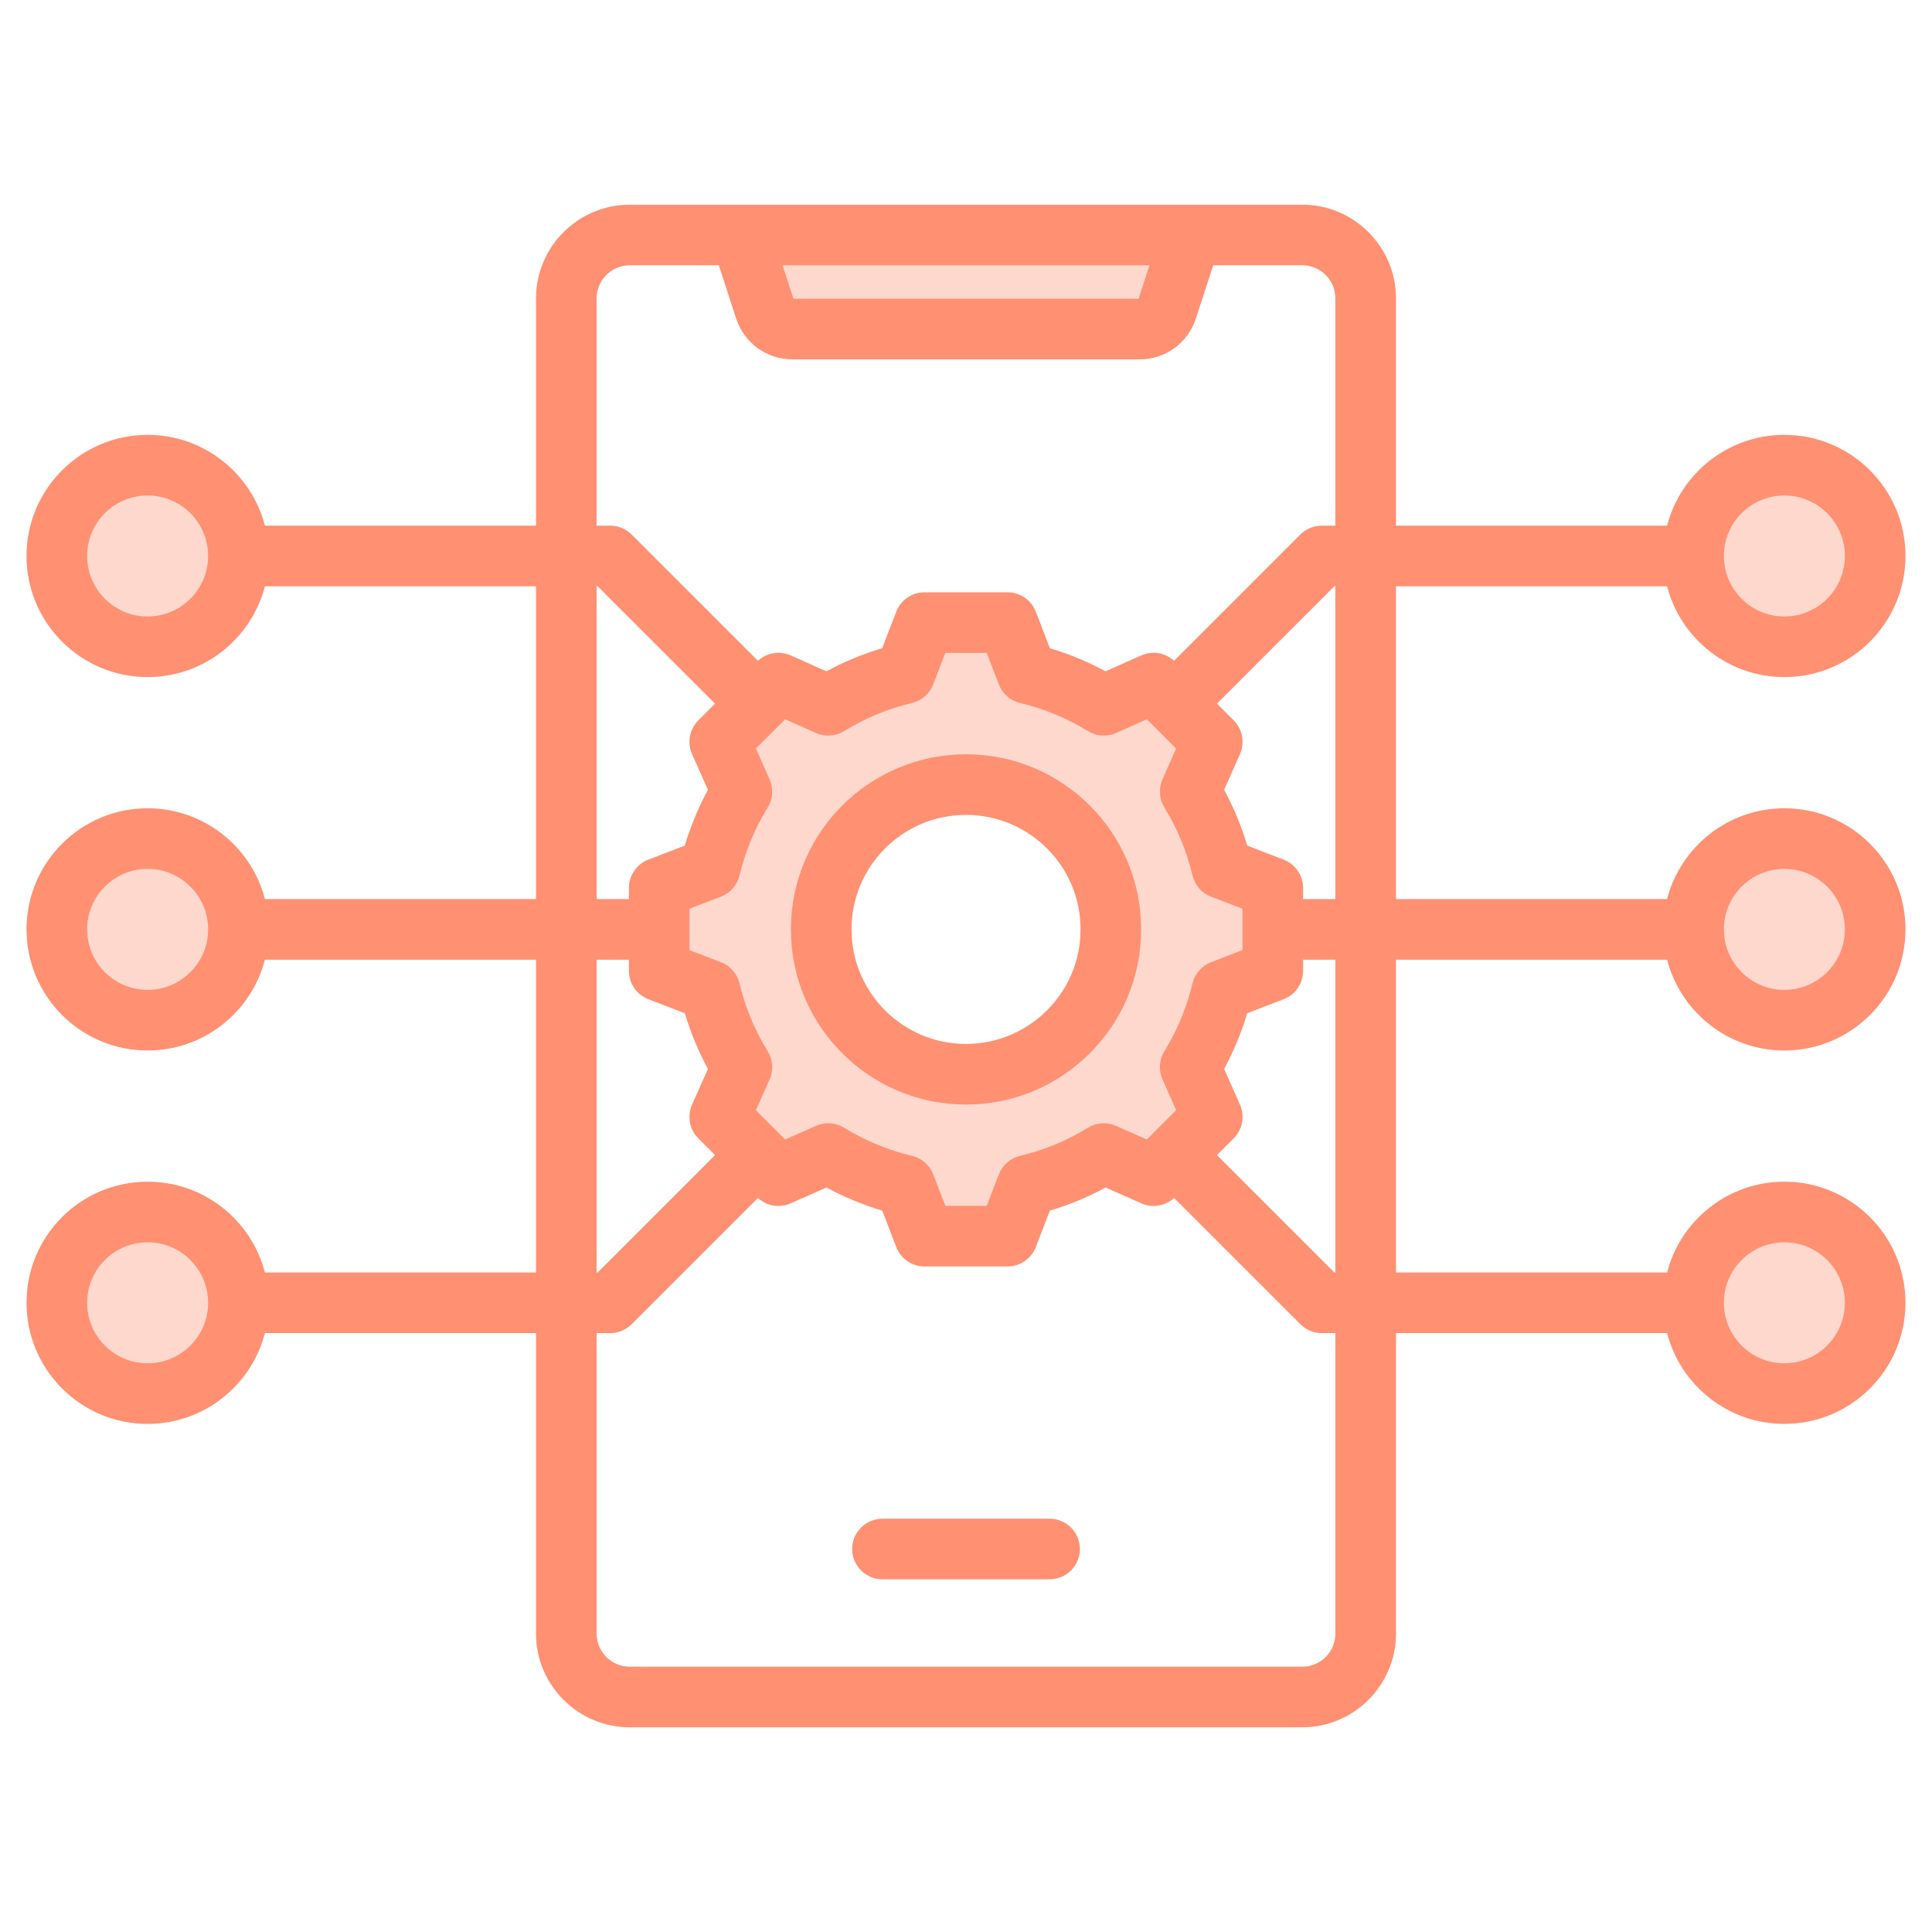 <svg width="80" height="80" viewBox="0 0 80 80" fill="none" xmlns="http://www.w3.org/2000/svg">
<path fill-rule="evenodd" clip-rule="evenodd" d="M47.734 13.794H32.266C32.103 13.794 31.961 13.691 31.907 13.531L30.735 9.922H49.265L48.093 13.531C48.039 13.691 47.901 13.794 47.734 13.794ZM73.103 26.699C71.404 26.338 70.127 24.828 70.127 23.022C70.127 21.215 71.404 19.705 73.103 19.344C73.356 19.29 73.618 19.262 73.887 19.262C75.962 19.262 77.647 20.946 77.647 23.022C77.647 25.097 75.962 26.782 73.887 26.782C73.618 26.782 73.356 26.753 73.103 26.699ZM73.103 42.162C71.404 41.8 70.127 40.29 70.127 38.484C70.127 36.677 71.404 35.167 73.103 34.806C73.356 34.752 73.618 34.724 73.887 34.724C75.962 34.724 77.647 36.408 77.647 38.484C77.647 40.559 75.962 42.244 73.887 42.244C73.618 42.244 73.356 42.215 73.103 42.162ZM73.103 57.623C71.404 57.262 70.127 55.752 70.127 53.946C70.127 52.139 71.404 50.629 73.103 50.268C73.356 50.214 73.618 50.186 73.887 50.186C75.962 50.186 77.647 51.871 77.647 53.946C77.647 56.021 75.962 57.706 73.887 57.706C73.618 57.706 73.356 57.677 73.103 57.623ZM5.329 19.344C5.582 19.29 5.844 19.262 6.113 19.262C8.188 19.262 9.873 20.946 9.873 23.022C9.873 25.097 8.188 26.782 6.113 26.782C5.844 26.782 5.582 26.753 5.329 26.699C3.629 26.338 2.353 24.828 2.353 23.022C2.353 21.215 3.629 19.705 5.329 19.344ZM5.329 34.806C5.582 34.752 5.844 34.724 6.113 34.724C8.188 34.724 9.873 36.408 9.873 38.484C9.873 40.559 8.188 42.244 6.113 42.244C5.844 42.244 5.582 42.215 5.329 42.162C3.629 41.8 2.353 40.29 2.353 38.484C2.353 36.677 3.629 35.167 5.329 34.806ZM5.329 50.268C5.582 50.214 5.844 50.186 6.113 50.186C8.188 50.186 9.873 51.871 9.873 53.946C9.873 56.021 8.188 57.706 6.113 57.706C5.844 57.706 5.582 57.677 5.329 57.623C3.629 57.262 2.353 55.752 2.353 53.946C2.353 52.139 3.629 50.629 5.329 50.268ZM32.361 48.517L29.968 46.124L30.87 44.096C30.275 43.13 29.837 42.076 29.574 40.973L27.505 40.176V36.793L29.574 35.996C29.837 34.892 30.275 33.838 30.87 32.873L29.968 30.843L32.058 28.754L32.361 28.452L34.389 29.352C35.356 28.757 36.41 28.32 37.512 28.058L38.31 25.986H41.693L42.49 28.058C43.594 28.32 44.648 28.757 45.613 29.352L46.961 28.754L47.643 28.452L50.034 30.843L49.133 32.873C49.728 33.838 50.165 34.892 50.428 35.996L52.499 36.793V40.176L50.428 40.973C50.165 42.076 49.728 43.13 49.133 44.095L50.034 46.124L47.643 48.517L46.961 48.215L46.961 48.214L45.613 47.615C44.648 48.21 43.594 48.648 42.49 48.911L41.693 50.981H38.31L37.512 48.91C36.41 48.647 35.356 48.21 34.391 47.615L32.361 48.517ZM39.708 32.296C36.291 32.296 33.52 35.066 33.52 38.484C33.52 41.901 36.291 44.672 39.708 44.672C43.125 44.672 45.896 41.901 45.896 38.484C45.896 35.066 43.125 32.296 39.708 32.296Z" fill="#FFD8CD"/>
<path fill-rule="evenodd" clip-rule="evenodd" d="M10.969 24.277C10.412 26.438 8.447 28.037 6.113 28.037C3.345 28.037 1.098 25.79 1.098 23.022C1.098 20.254 3.345 18.007 6.113 18.007C8.447 18.007 10.412 19.605 10.969 21.767H22.195V12.354C22.195 10.22 23.939 8.476 26.074 8.476H53.93C56.06 8.476 57.805 10.219 57.805 12.354V21.767H69.031C69.589 19.605 71.553 18.007 73.887 18.007C76.655 18.007 78.902 20.254 78.902 23.022C78.902 25.79 76.655 28.037 73.887 28.037C71.553 28.037 69.589 26.438 69.031 24.277H57.805V37.229H69.031C69.589 35.068 71.553 33.469 73.887 33.469C76.655 33.469 78.902 35.716 78.902 38.484C78.902 41.252 76.655 43.499 73.887 43.499C71.553 43.499 69.589 41.9 69.031 39.739H57.805V52.691H69.031C69.589 50.529 71.553 48.931 73.887 48.931C76.655 48.931 78.902 51.178 78.902 53.946C78.902 56.714 76.655 58.961 73.887 58.961C71.553 58.961 69.589 57.362 69.031 55.201H57.805V67.645C57.805 69.78 56.06 71.524 53.93 71.524H26.074C23.939 71.524 22.195 69.78 22.195 67.645V55.201H10.969C10.412 57.362 8.447 58.961 6.113 58.961C3.345 58.961 1.098 56.714 1.098 53.946C1.098 51.178 3.345 48.931 6.113 48.931C8.447 48.931 10.412 50.529 10.969 52.691H22.195V39.739H10.969C10.412 41.9 8.447 43.499 6.113 43.499C3.345 43.499 1.098 41.252 1.098 38.484C1.098 35.716 3.345 33.469 6.113 33.469C8.447 33.469 10.412 35.068 10.969 37.229H22.195V24.277H10.969ZM55.295 21.767V12.354C55.295 11.601 54.681 10.985 53.93 10.985H50.237C49.944 11.886 49.527 13.165 49.526 13.168C49.192 14.205 48.265 14.882 47.17 14.882H32.831C31.745 14.882 30.817 14.211 30.477 13.175C30.476 13.174 30.476 13.172 30.475 13.171L29.766 10.985H26.074C25.32 10.985 24.705 11.601 24.705 12.354V21.767H25.269C25.602 21.767 25.921 21.899 26.156 22.134L31.384 27.362C31.751 27.025 32.285 26.936 32.743 27.14C32.743 27.14 34.222 27.798 34.222 27.798C34.956 27.4 35.729 27.08 36.529 26.842L37.113 25.329C37.299 24.845 37.764 24.526 38.283 24.526H41.72C42.24 24.526 42.706 24.846 42.892 25.331L43.473 26.842C44.272 27.08 45.044 27.4 45.779 27.798L47.258 27.14C47.716 26.936 48.249 27.025 48.616 27.362L53.844 22.134C54.079 21.899 54.398 21.767 54.731 21.767H55.295ZM47.597 10.985H32.405C32.615 11.635 32.817 12.256 32.855 12.372H47.146L47.597 10.985ZM55.295 37.229V24.277H55.251L50.392 29.136L51.084 29.829C51.451 30.196 51.555 30.751 51.345 31.225C51.345 31.225 50.689 32.704 50.689 32.704C51.087 33.44 51.408 34.213 51.646 35.015L53.154 35.596C53.638 35.782 53.958 36.248 53.958 36.767V37.229H55.295ZM55.295 52.691V39.739H53.958V40.204C53.958 40.723 53.638 41.189 53.154 41.375L51.645 41.956C51.407 42.755 51.085 43.528 50.689 44.262L51.345 45.743C51.555 46.217 51.451 46.772 51.084 47.138L50.392 47.831L55.251 52.691H55.295ZM24.705 55.201V67.645C24.705 68.398 25.32 69.014 26.074 69.014H53.93C54.681 69.014 55.295 68.398 55.295 67.645V55.201H54.731C54.398 55.201 54.079 55.069 53.844 54.833L48.616 49.605C48.25 49.942 47.717 50.031 47.259 49.828L45.78 49.173C45.047 49.571 44.273 49.891 43.472 50.129L42.892 51.638C42.705 52.122 42.239 52.442 41.72 52.442H38.283C37.764 52.442 37.299 52.122 37.112 51.638C37.112 51.638 36.532 50.129 36.532 50.129C35.73 49.891 34.957 49.569 34.222 49.172L32.741 49.828C32.283 50.031 31.75 49.942 31.384 49.605L26.156 54.833C25.921 55.069 25.602 55.201 25.269 55.201H24.705ZM24.705 39.739V52.691H24.749L29.609 47.831L28.916 47.138C28.549 46.771 28.445 46.216 28.656 45.741L29.314 44.263C28.916 43.53 28.596 42.756 28.357 41.956L26.846 41.375C26.362 41.189 26.042 40.723 26.042 40.204V39.739H24.705ZM24.705 24.277V37.229H26.042V36.767C26.042 36.248 26.362 35.782 26.846 35.596C26.846 35.596 28.356 35.015 28.356 35.015C28.595 34.213 28.916 33.44 29.314 32.705L28.656 31.226C28.445 30.752 28.549 30.196 28.916 29.829L29.609 29.136L24.749 24.277H24.705ZM6.113 51.441C4.73 51.441 3.608 52.563 3.608 53.946C3.608 55.328 4.73 56.451 6.113 56.451C7.496 56.451 8.618 55.328 8.618 53.946C8.618 52.563 7.496 51.441 6.113 51.441ZM6.113 35.979C4.73 35.979 3.608 37.101 3.608 38.484C3.608 39.866 4.73 40.989 6.113 40.989C7.496 40.989 8.618 39.866 8.618 38.484C8.618 37.101 7.496 35.979 6.113 35.979ZM73.887 51.441C72.505 51.441 71.382 52.563 71.382 53.946C71.382 55.328 72.505 56.451 73.887 56.451C75.27 56.451 76.392 55.328 76.392 53.946C76.392 52.563 75.27 51.441 73.887 51.441ZM36.541 65.396C35.849 65.396 35.286 64.834 35.286 64.141C35.286 63.449 35.849 62.886 36.541 62.886H43.462C44.155 62.886 44.717 63.449 44.717 64.141C44.717 64.834 44.155 65.396 43.462 65.396H36.541ZM73.887 35.979C72.505 35.979 71.382 37.101 71.382 38.484C71.382 39.866 72.505 40.989 73.887 40.989C75.27 40.989 76.392 39.866 76.392 38.484C76.392 37.101 75.27 35.979 73.887 35.979ZM73.887 20.517C72.505 20.517 71.382 21.639 71.382 23.022C71.382 24.404 72.505 25.527 73.887 25.527C75.27 25.527 76.392 24.404 76.392 23.022C76.392 21.639 75.27 20.517 73.887 20.517ZM6.113 20.517C4.73 20.517 3.608 21.639 3.608 23.022C3.608 24.404 4.73 25.527 6.113 25.527C7.496 25.527 8.618 24.404 8.618 23.022C8.618 21.639 7.496 20.517 6.113 20.517ZM41.359 28.339L40.858 27.036H39.144L38.641 28.34C38.492 28.726 38.162 29.014 37.76 29.11C36.769 29.345 35.823 29.737 34.954 30.272C34.602 30.489 34.164 30.519 33.786 30.351L32.511 29.784L31.3 30.994L31.867 32.27C32.035 32.648 32.006 33.085 31.789 33.438C31.253 34.308 30.861 35.254 30.622 36.25C30.525 36.651 30.238 36.98 29.852 37.128L28.552 37.629V39.342L29.852 39.843C30.237 39.991 30.525 40.319 30.622 40.72C30.86 41.712 31.252 42.662 31.788 43.528C32.006 43.881 32.036 44.319 31.867 44.698L31.3 45.973L32.512 47.185L33.788 46.62C34.165 46.453 34.6 46.481 34.952 46.697C35.821 47.23 36.767 47.626 37.763 47.861C38.166 47.957 38.496 48.245 38.645 48.632L39.145 49.932H40.859L41.359 48.632C41.508 48.245 41.837 47.957 42.24 47.861C43.231 47.626 44.179 47.235 45.044 46.7C45.397 46.482 45.834 46.452 46.213 46.62L47.489 47.185L48.701 45.972L48.136 44.696C47.969 44.319 47.998 43.884 48.213 43.532C48.746 42.663 49.142 41.716 49.378 40.724C49.474 40.321 49.762 39.992 50.148 39.843L51.448 39.342V37.629L50.148 37.128C49.761 36.979 49.473 36.649 49.378 36.246C49.142 35.252 48.75 34.307 48.215 33.438C47.998 33.086 47.969 32.649 48.136 32.271L48.701 30.995L47.489 29.784L46.214 30.351C45.836 30.519 45.399 30.489 45.046 30.272C44.177 29.737 43.232 29.345 42.24 29.11C41.837 29.014 41.508 28.725 41.359 28.339ZM40 31.234C44.006 31.234 47.253 34.478 47.253 38.484C47.253 42.489 44.006 45.737 40 45.737C35.995 45.737 32.75 42.489 32.75 38.484C32.75 34.478 35.994 31.234 40 31.234ZM40 33.744C37.381 33.744 35.26 35.865 35.26 38.484C35.26 41.103 37.381 43.227 40 43.227C42.62 43.227 44.744 41.103 44.744 38.484C44.744 35.864 42.619 33.744 40 33.744Z" fill="#FF9072"/>
</svg>
